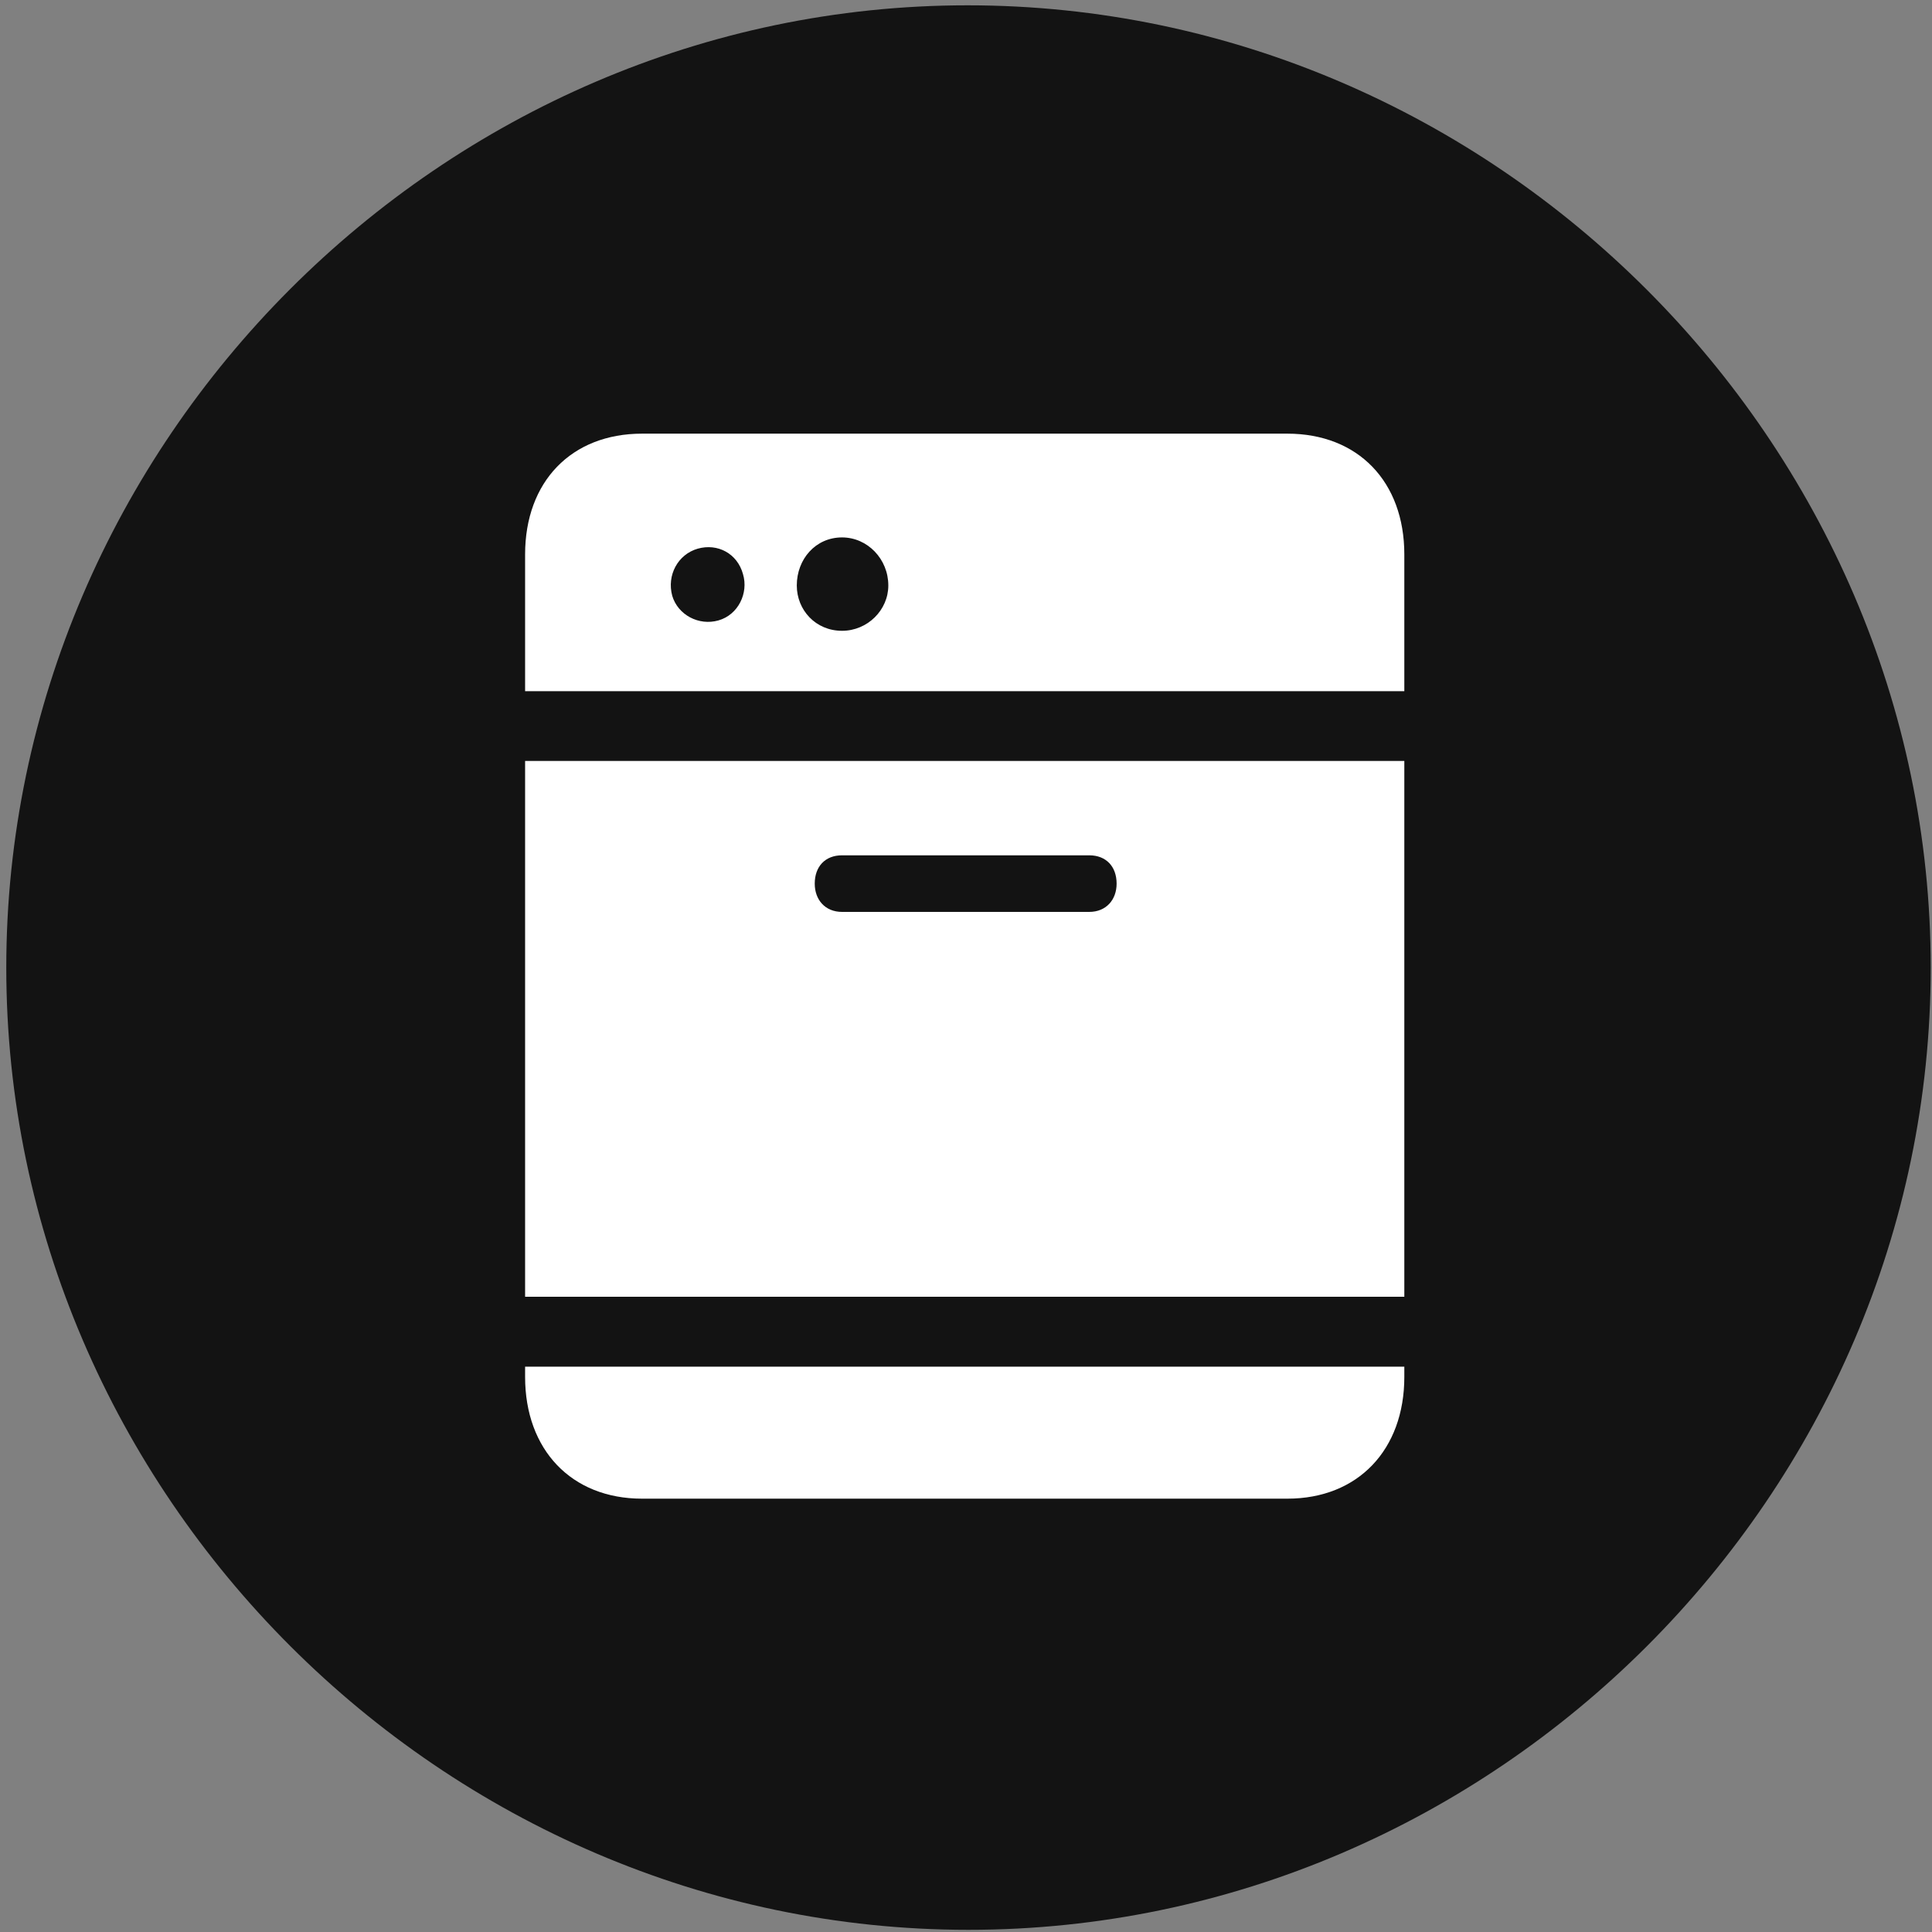<svg width="24" height="24" viewBox="0 0 24 24" fill="none" xmlns="http://www.w3.org/2000/svg">
<rect x="0" y="0" width="24" height="24" fill="#808080" stroke="none"/>
<g clip-path="url(#clip0_2207_12290)">
<path d="M12.031 23.973C18.57 23.973 23.984 18.559 23.984 12.02C23.984 5.492 18.558 0.066 12.019 0.066C5.492 0.066 0.078 5.492 0.078 12.02C0.078 18.559 5.503 23.973 12.031 23.973Z" fill="black" fill-opacity="0.85"/>
<path d="M15.992 5.387C16.871 5.387 17.445 5.984 17.445 6.887V8.586H6.523V6.887C6.523 5.984 7.097 5.387 7.976 5.387H15.992ZM8.351 7.402C8.421 7.637 8.679 7.777 8.925 7.707C9.171 7.637 9.3 7.367 9.23 7.133C9.16 6.875 8.914 6.746 8.667 6.816C8.421 6.887 8.281 7.145 8.351 7.402ZM10.46 7.836C10.777 7.836 11.035 7.578 11.035 7.273C11.035 6.945 10.777 6.676 10.46 6.676C10.132 6.676 9.898 6.945 9.898 7.273C9.898 7.578 10.132 7.836 10.46 7.836ZM6.523 16.109V9.453H17.445V16.109H6.523ZM10.46 11.328H13.531C13.742 11.328 13.871 11.176 13.871 10.977C13.871 10.766 13.742 10.625 13.531 10.625H10.46C10.249 10.625 10.121 10.766 10.121 10.977C10.121 11.176 10.249 11.328 10.46 11.328ZM17.445 16.977V17.105C17.445 18.008 16.871 18.617 15.992 18.617H7.976C7.097 18.617 6.523 18.008 6.523 17.105V16.977H17.445Z" fill="white"/>
</g>
<defs>
<clipPath id="clip0_2207_12290">
<rect width="23.906" height="23.918" fill="white" transform="translate(0.078 0.055)"/>
</clipPath>
</defs>
</svg>
